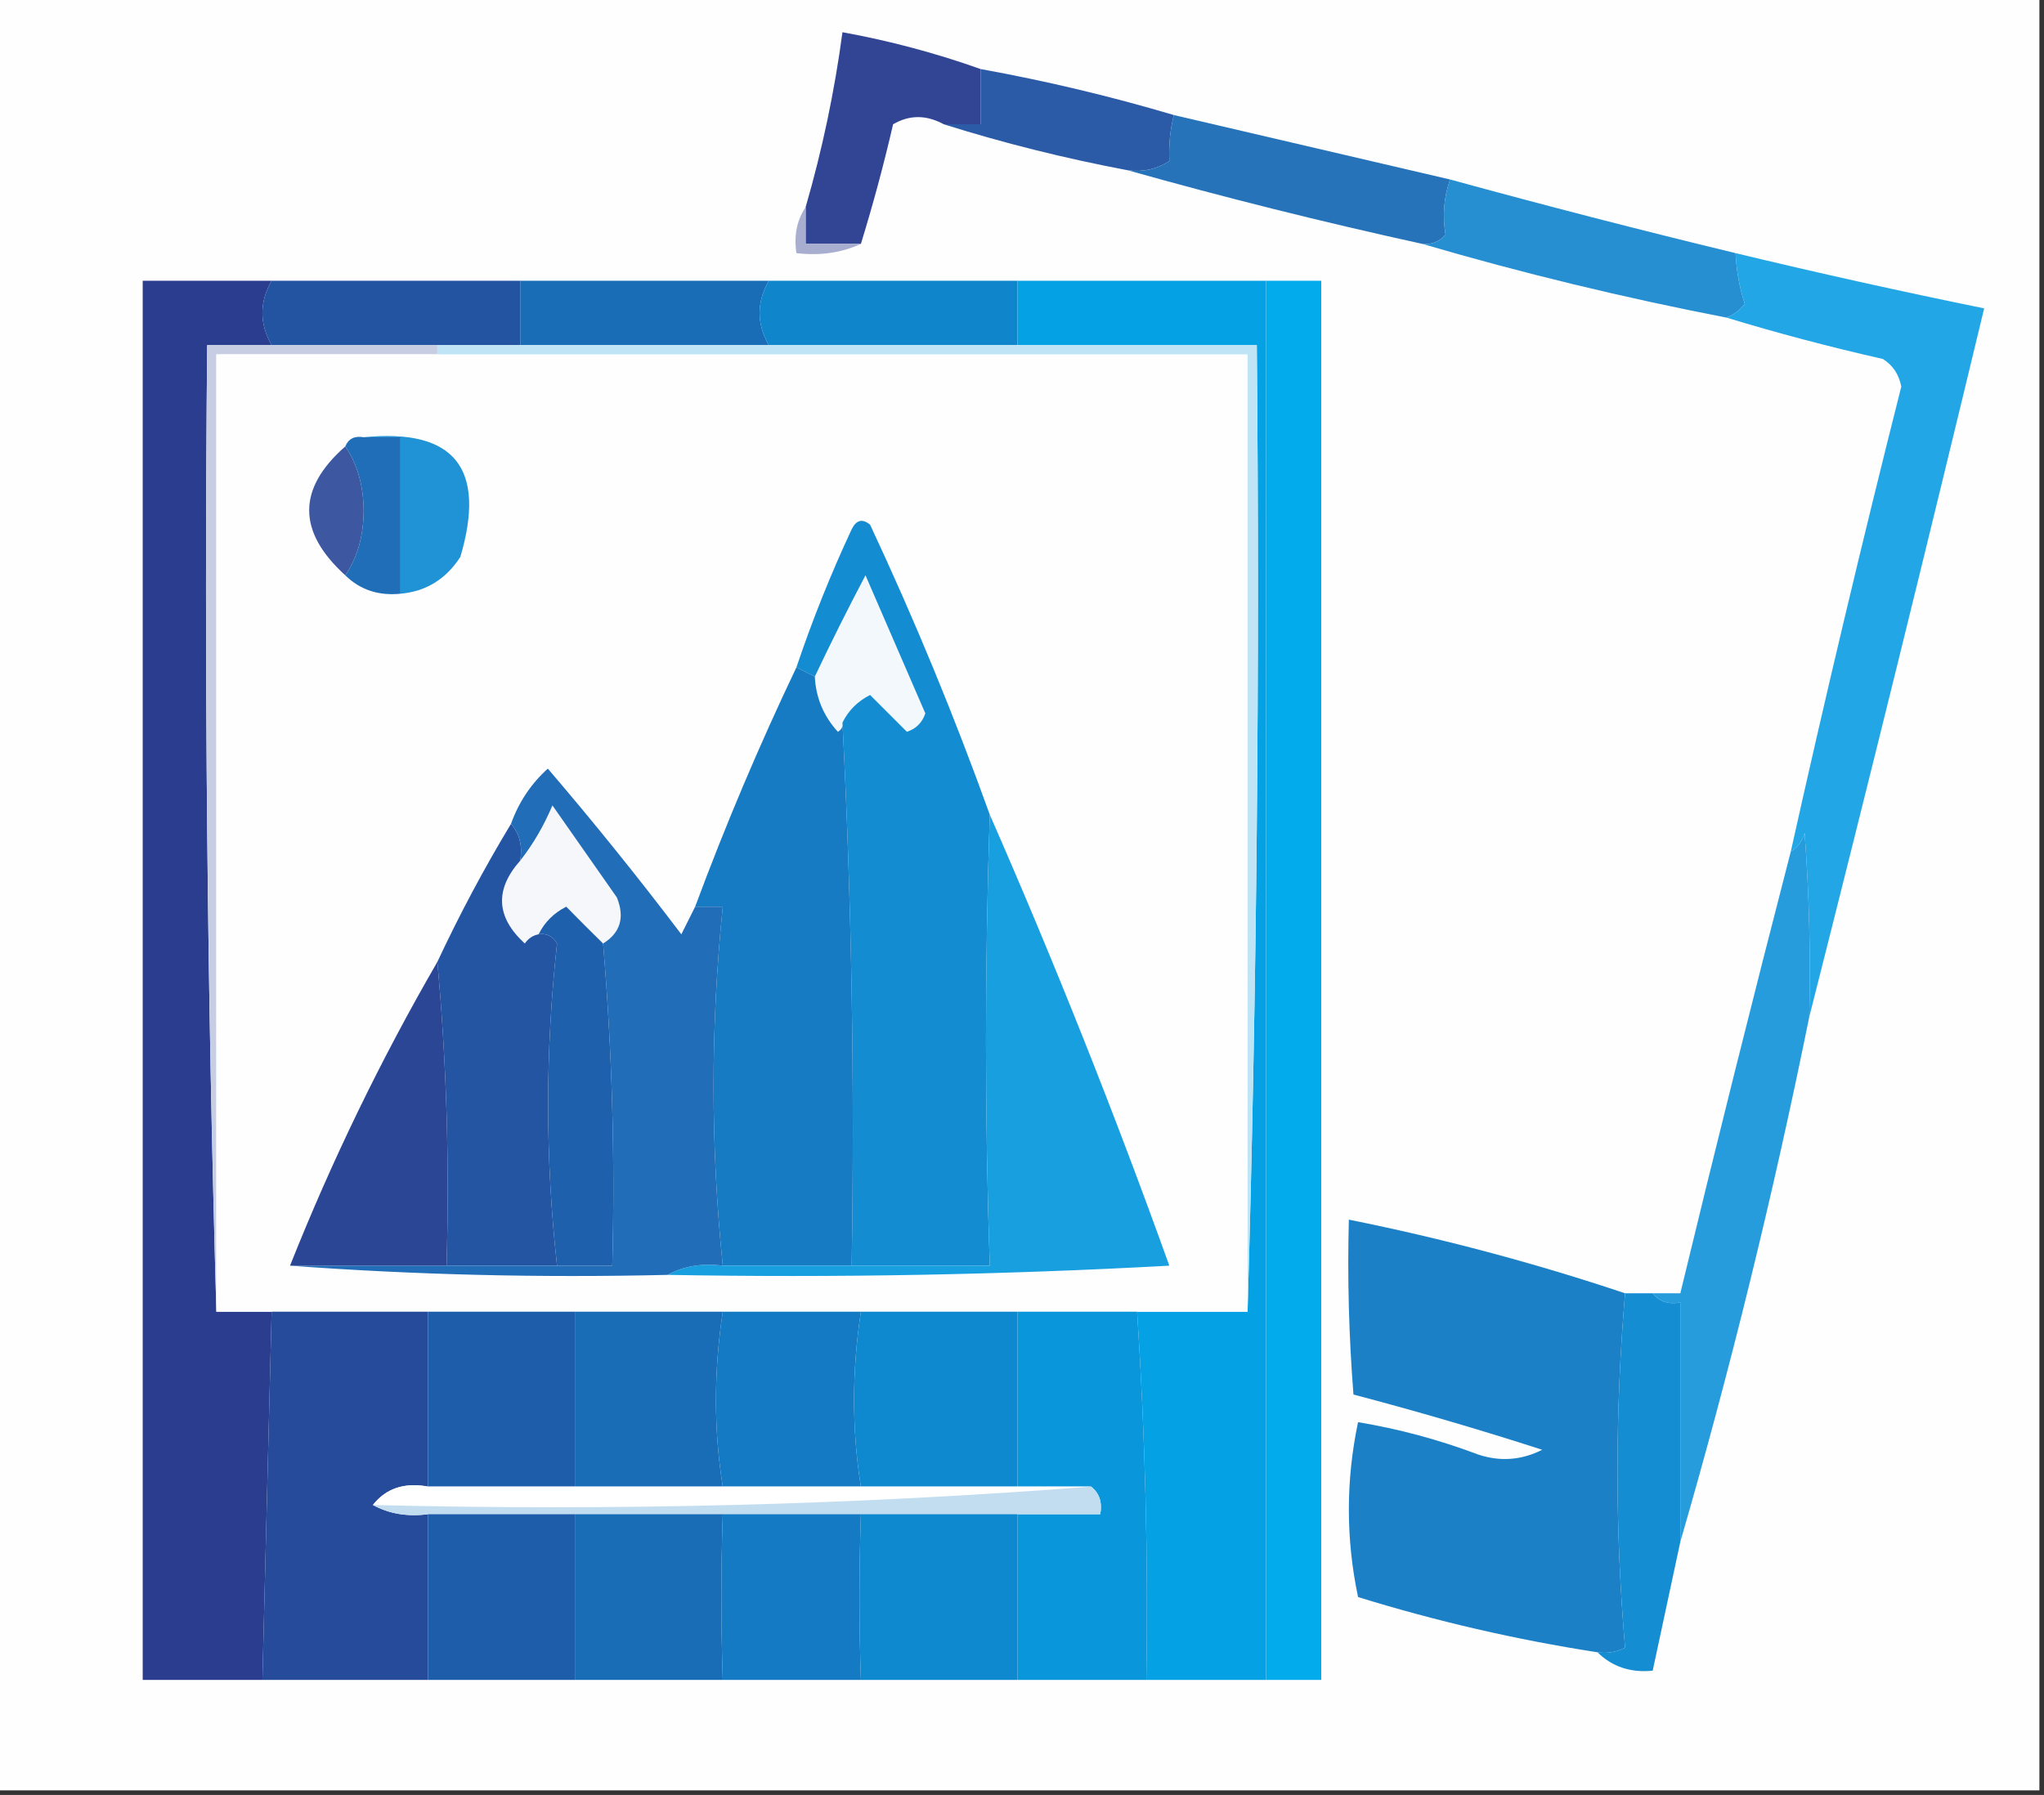 <?xml version="1.0" encoding="UTF-8"?>
<!DOCTYPE svg PUBLIC "-//W3C//DTD SVG 1.1//EN" "http://www.w3.org/Graphics/SVG/1.1/DTD/svg11.dtd">
<svg xmlns="http://www.w3.org/2000/svg" version="1.1" width="222px" height="195px" style="shape-rendering:geometricPrecision; text-rendering:geometricPrecision; image-rendering:optimizeQuality; fill-rule:evenodd; clip-rule:evenodd" xmlns:xlink="http://www.w3.org/1999/xlink">
<rect width="100%" height="100%" fill="#333333" stroke="none"/>
<g><path style="opacity:1" fill="#fefefe" d="M -0.5,-0.5 C 73.5,-0.5 147.5,-0.5 221.5,-0.5C 221.5,64.5 221.5,129.5 221.5,194.5C 147.5,194.5 73.5,194.5 -0.5,194.5C -0.5,129.5 -0.5,64.5 -0.5,-0.5 Z"/></g>
<g><path style="opacity:1" fill="#314594" d="M 106.5,7.5 C 106.5,9.5 106.5,11.5 106.5,13.5C 105.167,13.5 103.833,13.5 102.5,13.5C 100.609,12.464 98.775,12.464 97,13.5C 95.985,17.895 94.818,22.229 93.5,26.5C 91.5,26.5 89.5,26.5 87.5,26.5C 87.5,25.167 87.5,23.833 87.5,22.5C 89.307,16.271 90.64,9.938 91.5,3.5C 96.622,4.43 101.622,5.764 106.5,7.5 Z"/></g>
<g><path style="opacity:1" fill="#2b5aa6" d="M 106.5,7.5 C 113.614,8.789 120.614,10.455 127.5,12.5C 127.099,13.991 126.932,15.658 127,17.5C 125.644,18.38 124.144,18.713 122.5,18.5C 115.631,17.202 108.964,15.535 102.5,13.5C 103.833,13.5 105.167,13.5 106.5,13.5C 106.5,11.5 106.5,9.5 106.5,7.5 Z"/></g>
<g><path style="opacity:1" fill="#2773ba" d="M 127.5,12.5 C 137.506,14.836 147.506,17.169 157.5,19.5C 156.82,21.39 156.653,23.39 157,25.5C 156.329,26.252 155.496,26.586 154.5,26.5C 143.647,24.12 132.98,21.453 122.5,18.5C 124.144,18.713 125.644,18.38 127,17.5C 126.932,15.658 127.099,13.991 127.5,12.5 Z"/></g>
<g><path style="opacity:1" fill="#268fd2" d="M 157.5,19.5 C 167.795,22.324 178.129,24.991 188.5,27.5C 188.593,29.405 188.926,31.238 189.5,33C 188.956,33.717 188.289,34.217 187.5,34.5C 176.268,32.325 165.268,29.658 154.5,26.5C 155.496,26.586 156.329,26.252 157,25.5C 156.653,23.39 156.82,21.39 157.5,19.5 Z"/></g>
<g><path style="opacity:1" fill="#a8aed0" d="M 87.5,22.5 C 87.5,23.833 87.5,25.167 87.5,26.5C 89.5,26.5 91.5,26.5 93.5,26.5C 91.393,27.468 89.059,27.802 86.5,27.5C 86.216,25.585 86.549,23.919 87.5,22.5 Z"/></g>
<g><path style="opacity:1" fill="#2b3d8e" d="M 29.5,30.5 C 28.167,32.833 28.167,35.167 29.5,37.5C 27.167,37.5 24.833,37.5 22.5,37.5C 22.168,72.671 22.502,107.671 23.5,142.5C 25.5,142.5 27.5,142.5 29.5,142.5C 29.167,155.833 28.833,169.167 28.5,182.5C 24.167,182.5 19.833,182.5 15.5,182.5C 15.5,131.833 15.5,81.167 15.5,30.5C 20.167,30.5 24.833,30.5 29.5,30.5 Z"/></g>
<g><path style="opacity:1" fill="#2254a2" d="M 29.5,30.5 C 38.5,30.5 47.5,30.5 56.5,30.5C 56.5,32.833 56.5,35.167 56.5,37.5C 53.5,37.5 50.5,37.5 47.5,37.5C 41.5,37.5 35.5,37.5 29.5,37.5C 28.167,35.167 28.167,32.833 29.5,30.5 Z"/></g>
<g><path style="opacity:1" fill="#196cb6" d="M 56.5,30.5 C 65.5,30.5 74.5,30.5 83.5,30.5C 82.167,32.833 82.167,35.167 83.5,37.5C 74.5,37.5 65.5,37.5 56.5,37.5C 56.5,35.167 56.5,32.833 56.5,30.5 Z"/></g>
<g><path style="opacity:1" fill="#0f86cc" d="M 83.5,30.5 C 92.5,30.5 101.5,30.5 110.5,30.5C 110.5,32.833 110.5,35.167 110.5,37.5C 101.5,37.5 92.5,37.5 83.5,37.5C 82.167,35.167 82.167,32.833 83.5,30.5 Z"/></g>
<g><path style="opacity:1" fill="#04a2e5" d="M 110.5,30.5 C 119.5,30.5 128.5,30.5 137.5,30.5C 137.5,81.167 137.5,131.833 137.5,182.5C 133.167,182.5 128.833,182.5 124.5,182.5C 124.719,169.328 124.385,155.995 123.5,142.5C 127.5,142.5 131.5,142.5 135.5,142.5C 136.498,107.671 136.832,72.671 136.5,37.5C 127.833,37.5 119.167,37.5 110.5,37.5C 110.5,35.167 110.5,32.833 110.5,30.5 Z"/></g>
<g><path style="opacity:1" fill="#01abec" d="M 137.5,30.5 C 139.5,30.5 141.5,30.5 143.5,30.5C 143.5,81.167 143.5,131.833 143.5,182.5C 141.5,182.5 139.5,182.5 137.5,182.5C 137.5,131.833 137.5,81.167 137.5,30.5 Z"/></g>
<g><path style="opacity:1" fill="#c7cde2" d="M 29.5,37.5 C 35.5,37.5 41.5,37.5 47.5,37.5C 47.5,37.833 47.5,38.167 47.5,38.5C 39.5,38.5 31.5,38.5 23.5,38.5C 23.5,73.167 23.5,107.833 23.5,142.5C 22.502,107.671 22.168,72.671 22.5,37.5C 24.833,37.5 27.167,37.5 29.5,37.5 Z"/></g>
<g><path style="opacity:1" fill="#fefefe" d="M 47.5,38.5 C 76.833,38.5 106.167,38.5 135.5,38.5C 135.5,73.167 135.5,107.833 135.5,142.5C 131.5,142.5 127.5,142.5 123.5,142.5C 119.167,142.5 114.833,142.5 110.5,142.5C 104.833,142.5 99.167,142.5 93.5,142.5C 88.5,142.5 83.5,142.5 78.5,142.5C 73.167,142.5 67.833,142.5 62.5,142.5C 57.167,142.5 51.833,142.5 46.5,142.5C 40.833,142.5 35.167,142.5 29.5,142.5C 27.5,142.5 25.5,142.5 23.5,142.5C 23.5,107.833 23.5,73.167 23.5,38.5C 31.5,38.5 39.5,38.5 47.5,38.5 Z"/></g>
<g><path style="opacity:1" fill="#bfe4f6" d="M 47.5,38.5 C 47.5,38.167 47.5,37.833 47.5,37.5C 50.5,37.5 53.5,37.5 56.5,37.5C 65.5,37.5 74.5,37.5 83.5,37.5C 92.5,37.5 101.5,37.5 110.5,37.5C 119.167,37.5 127.833,37.5 136.5,37.5C 136.832,72.671 136.498,107.671 135.5,142.5C 135.5,107.833 135.5,73.167 135.5,38.5C 106.167,38.5 76.833,38.5 47.5,38.5 Z"/></g>
<g><path style="opacity:1" fill="#1f93d6" d="M 39.5,47.5 C 49.349,46.525 52.849,50.858 50,60.5C 48.429,62.923 46.263,64.256 43.5,64.5C 43.5,58.833 43.5,53.167 43.5,47.5C 42.167,47.5 40.833,47.5 39.5,47.5 Z"/></g>
<g><path style="opacity:1" fill="#3d57a1" d="M 37.5,48.5 C 38.805,50.397 39.471,52.73 39.5,55.5C 39.471,58.27 38.805,60.603 37.5,62.5C 32.274,57.753 32.274,53.087 37.5,48.5 Z"/></g>
<g><path style="opacity:1" fill="#1f6eb7" d="M 37.5,48.5 C 37.842,47.662 38.508,47.328 39.5,47.5C 40.833,47.5 42.167,47.5 43.5,47.5C 43.5,53.167 43.5,58.833 43.5,64.5C 41.102,64.741 39.102,64.074 37.5,62.5C 38.805,60.603 39.471,58.27 39.5,55.5C 39.471,52.73 38.805,50.397 37.5,48.5 Z"/></g>
<g><path style="opacity:1" fill="#f3f8fc" d="M 91.5,78.5 C 91.565,78.938 91.399,79.272 91,79.5C 89.441,77.783 88.608,75.783 88.5,73.5C 90.225,69.858 92.058,66.192 94,62.5C 96.167,67.5 98.333,72.5 100.5,77.5C 100.167,78.5 99.5,79.167 98.5,79.5C 97.167,78.167 95.833,76.833 94.5,75.5C 93.145,76.188 92.145,77.188 91.5,78.5 Z"/></g>
<g><path style="opacity:1" fill="#23a6e5" d="M 188.5,27.5 C 197.452,29.654 206.452,31.654 215.5,33.5C 209.297,59.309 202.964,84.976 196.5,110.5C 196.666,103.825 196.5,97.158 196,90.5C 195.722,91.416 195.222,92.082 194.5,92.5C 198.258,75.632 202.258,58.799 206.5,42C 206.245,40.674 205.578,39.674 204.5,39C 198.657,37.673 192.99,36.173 187.5,34.5C 188.289,34.217 188.956,33.717 189.5,33C 188.926,31.238 188.593,29.405 188.5,27.5 Z"/></g>
<g><path style="opacity:1" fill="#138cd2" d="M 107.5,88.5 C 106.95,104.991 106.95,121.325 107.5,137.5C 102.5,137.5 97.5,137.5 92.5,137.5C 92.83,117.66 92.497,97.993 91.5,78.5C 92.145,77.188 93.145,76.188 94.5,75.5C 95.833,76.833 97.167,78.167 98.5,79.5C 99.5,79.167 100.167,78.5 100.5,77.5C 98.333,72.5 96.167,67.5 94,62.5C 92.058,66.192 90.225,69.858 88.5,73.5C 87.833,73.167 87.167,72.833 86.5,72.5C 88.21,67.409 90.21,62.409 92.5,57.5C 93.002,56.479 93.668,56.312 94.5,57C 99.323,67.305 103.657,77.805 107.5,88.5 Z"/></g>
<g><path style="opacity:1" fill="#177bc3" d="M 86.5,72.5 C 87.167,72.833 87.833,73.167 88.5,73.5C 88.608,75.783 89.441,77.783 91,79.5C 91.399,79.272 91.565,78.938 91.5,78.5C 92.497,97.993 92.83,117.66 92.5,137.5C 87.833,137.5 83.167,137.5 78.5,137.5C 77.167,124.5 77.167,111.5 78.5,98.5C 77.5,98.5 76.5,98.5 75.5,98.5C 78.777,89.67 82.443,81.003 86.5,72.5 Z"/></g>
<g><path style="opacity:1" fill="#f5f7fb" d="M 65.5,102.5 C 64.173,101.2 62.84,99.867 61.5,98.5C 60.145,99.188 59.145,100.188 58.5,101.5C 57.883,101.611 57.383,101.944 57,102.5C 53.878,99.644 53.711,96.644 56.5,93.5C 57.892,91.727 59.059,89.727 60,87.5C 62.333,90.833 64.667,94.167 67,97.5C 67.877,99.674 67.377,101.341 65.5,102.5 Z"/></g>
<g><path style="opacity:1" fill="#189fe0" d="M 107.5,88.5 C 114.567,104.63 121.067,120.963 127,137.5C 108.91,138.492 90.743,138.826 72.5,138.5C 74.265,137.539 76.265,137.205 78.5,137.5C 83.167,137.5 87.833,137.5 92.5,137.5C 97.5,137.5 102.5,137.5 107.5,137.5C 106.95,121.325 106.95,104.991 107.5,88.5 Z"/></g>
<g><path style="opacity:1" fill="#2455a3" d="M 55.5,89.5 C 56.434,90.568 56.768,91.901 56.5,93.5C 53.711,96.644 53.878,99.644 57,102.5C 57.383,101.944 57.883,101.611 58.5,101.5C 59.376,101.369 60.043,101.702 60.5,102.5C 59.209,114.188 59.209,125.854 60.5,137.5C 56.5,137.5 52.5,137.5 48.5,137.5C 48.828,126.321 48.495,115.321 47.5,104.5C 49.912,99.341 52.579,94.341 55.5,89.5 Z"/></g>
<g><path style="opacity:1" fill="#269cdd" d="M 196.5,110.5 C 192.591,129.801 187.924,148.801 182.5,167.5C 182.5,158.833 182.5,150.167 182.5,141.5C 181.209,141.737 180.209,141.404 179.5,140.5C 180.5,140.5 181.5,140.5 182.5,140.5C 186.372,124.473 190.372,108.473 194.5,92.5C 195.222,92.082 195.722,91.416 196,90.5C 196.5,97.158 196.666,103.825 196.5,110.5 Z"/></g>
<g><path style="opacity:1" fill="#226db7" d="M 75.5,98.5 C 76.5,98.5 77.5,98.5 78.5,98.5C 77.167,111.5 77.167,124.5 78.5,137.5C 76.265,137.205 74.265,137.539 72.5,138.5C 58.657,138.829 44.99,138.496 31.5,137.5C 37.167,137.5 42.833,137.5 48.5,137.5C 52.5,137.5 56.5,137.5 60.5,137.5C 62.5,137.5 64.5,137.5 66.5,137.5C 66.811,125.753 66.478,114.086 65.5,102.5C 67.377,101.341 67.877,99.674 67,97.5C 64.667,94.167 62.333,90.833 60,87.5C 59.059,89.727 57.892,91.727 56.5,93.5C 56.768,91.901 56.434,90.568 55.5,89.5C 56.34,87.147 57.674,85.147 59.5,83.5C 64.493,89.331 69.326,95.331 74,101.5C 74.513,100.473 75.013,99.473 75.5,98.5 Z"/></g>
<g><path style="opacity:1" fill="#1f60ac" d="M 65.5,102.5 C 66.478,114.086 66.811,125.753 66.5,137.5C 64.5,137.5 62.5,137.5 60.5,137.5C 59.209,125.854 59.209,114.188 60.5,102.5C 60.043,101.702 59.376,101.369 58.5,101.5C 59.145,100.188 60.145,99.188 61.5,98.5C 62.84,99.867 64.173,101.2 65.5,102.5 Z"/></g>
<g><path style="opacity:1" fill="#2b4695" d="M 47.5,104.5 C 48.495,115.321 48.828,126.321 48.5,137.5C 42.833,137.5 37.167,137.5 31.5,137.5C 36.029,126.109 41.362,115.109 47.5,104.5 Z"/></g>
<g><path style="opacity:1" fill="#1b80c6" d="M 176.5,140.5 C 175.402,153.382 175.402,166.216 176.5,179C 175.552,179.483 174.552,179.649 173.5,179.5C 164.692,178.138 156.026,176.138 147.5,173.5C 146.167,167.167 146.167,160.833 147.5,154.5C 151.947,155.241 156.281,156.408 160.5,158C 162.902,158.814 165.235,158.647 167.5,157.5C 160.722,155.311 153.888,153.311 147,151.5C 146.5,145.175 146.334,138.842 146.5,132.5C 156.684,134.546 166.684,137.212 176.5,140.5 Z"/></g>
<g><path style="opacity:1" fill="#158dd2" d="M 176.5,140.5 C 177.5,140.5 178.5,140.5 179.5,140.5C 180.209,141.404 181.209,141.737 182.5,141.5C 182.5,150.167 182.5,158.833 182.5,167.5C 181.5,172.167 180.5,176.833 179.5,181.5C 177.102,181.741 175.102,181.074 173.5,179.5C 174.552,179.649 175.552,179.483 176.5,179C 175.402,166.216 175.402,153.382 176.5,140.5 Z"/></g>
<g><path style="opacity:1" fill="#264b9a" d="M 29.5,142.5 C 35.167,142.5 40.833,142.5 46.5,142.5C 46.5,148.833 46.5,155.167 46.5,161.5C 43.918,161.025 41.918,161.692 40.5,163.5C 42.265,164.461 44.265,164.795 46.5,164.5C 46.5,170.5 46.5,176.5 46.5,182.5C 40.5,182.5 34.5,182.5 28.5,182.5C 28.833,169.167 29.167,155.833 29.5,142.5 Z"/></g>
<g><path style="opacity:1" fill="#1e5daa" d="M 46.5,142.5 C 51.833,142.5 57.167,142.5 62.5,142.5C 62.5,148.833 62.5,155.167 62.5,161.5C 57.167,161.5 51.833,161.5 46.5,161.5C 46.5,155.167 46.5,148.833 46.5,142.5 Z"/></g>
<g><path style="opacity:1" fill="#196cb6" d="M 62.5,142.5 C 67.833,142.5 73.167,142.5 78.5,142.5C 77.513,149.007 77.513,155.341 78.5,161.5C 73.167,161.5 67.833,161.5 62.5,161.5C 62.5,155.167 62.5,148.833 62.5,142.5 Z"/></g>
<g><path style="opacity:1" fill="#137ac3" d="M 78.5,142.5 C 83.5,142.5 88.5,142.5 93.5,142.5C 92.513,149.007 92.513,155.341 93.5,161.5C 88.5,161.5 83.5,161.5 78.5,161.5C 77.513,155.341 77.513,149.007 78.5,142.5 Z"/></g>
<g><path style="opacity:1" fill="#0e89cf" d="M 93.5,142.5 C 99.167,142.5 104.833,142.5 110.5,142.5C 110.5,148.833 110.5,155.167 110.5,161.5C 104.833,161.5 99.167,161.5 93.5,161.5C 92.513,155.341 92.513,149.007 93.5,142.5 Z"/></g>
<g><path style="opacity:1" fill="#0996da" d="M 110.5,142.5 C 114.833,142.5 119.167,142.5 123.5,142.5C 124.385,155.995 124.719,169.328 124.5,182.5C 119.833,182.5 115.167,182.5 110.5,182.5C 110.5,176.5 110.5,170.5 110.5,164.5C 113.5,164.5 116.5,164.5 119.5,164.5C 119.737,163.209 119.404,162.209 118.5,161.5C 115.833,161.5 113.167,161.5 110.5,161.5C 110.5,155.167 110.5,148.833 110.5,142.5 Z"/></g>
<g><path style="opacity:1" fill="#fefffe" d="M 46.5,161.5 C 51.833,161.5 57.167,161.5 62.5,161.5C 67.833,161.5 73.167,161.5 78.5,161.5C 83.5,161.5 88.5,161.5 93.5,161.5C 99.167,161.5 104.833,161.5 110.5,161.5C 113.167,161.5 115.833,161.5 118.5,161.5C 92.855,163.491 66.855,164.158 40.5,163.5C 41.918,161.692 43.918,161.025 46.5,161.5 Z"/></g>
<g><path style="opacity:1" fill="#c2ddf0" d="M 118.5,161.5 C 119.404,162.209 119.737,163.209 119.5,164.5C 116.5,164.5 113.5,164.5 110.5,164.5C 104.833,164.5 99.167,164.5 93.5,164.5C 88.5,164.5 83.5,164.5 78.5,164.5C 73.167,164.5 67.833,164.5 62.5,164.5C 57.167,164.5 51.833,164.5 46.5,164.5C 44.265,164.795 42.265,164.461 40.5,163.5C 66.855,164.158 92.855,163.491 118.5,161.5 Z"/></g>
<g><path style="opacity:1" fill="#1e5daa" d="M 46.5,164.5 C 51.833,164.5 57.167,164.5 62.5,164.5C 62.5,170.5 62.5,176.5 62.5,182.5C 57.167,182.5 51.833,182.5 46.5,182.5C 46.5,176.5 46.5,170.5 46.5,164.5 Z"/></g>
<g><path style="opacity:1" fill="#196cb6" d="M 62.5,164.5 C 67.833,164.5 73.167,164.5 78.5,164.5C 78.297,170.529 78.297,176.529 78.5,182.5C 73.167,182.5 67.833,182.5 62.5,182.5C 62.5,176.5 62.5,170.5 62.5,164.5 Z"/></g>
<g><path style="opacity:1" fill="#137ac3" d="M 78.5,164.5 C 83.5,164.5 88.5,164.5 93.5,164.5C 93.297,170.529 93.297,176.529 93.5,182.5C 88.5,182.5 83.5,182.5 78.5,182.5C 78.297,176.529 78.297,170.529 78.5,164.5 Z"/></g>
<g><path style="opacity:1" fill="#0e89cf" d="M 93.5,164.5 C 99.167,164.5 104.833,164.5 110.5,164.5C 110.5,170.5 110.5,176.5 110.5,182.5C 104.833,182.5 99.167,182.5 93.5,182.5C 93.297,176.529 93.297,170.529 93.5,164.5 Z"/></g>
</svg>
